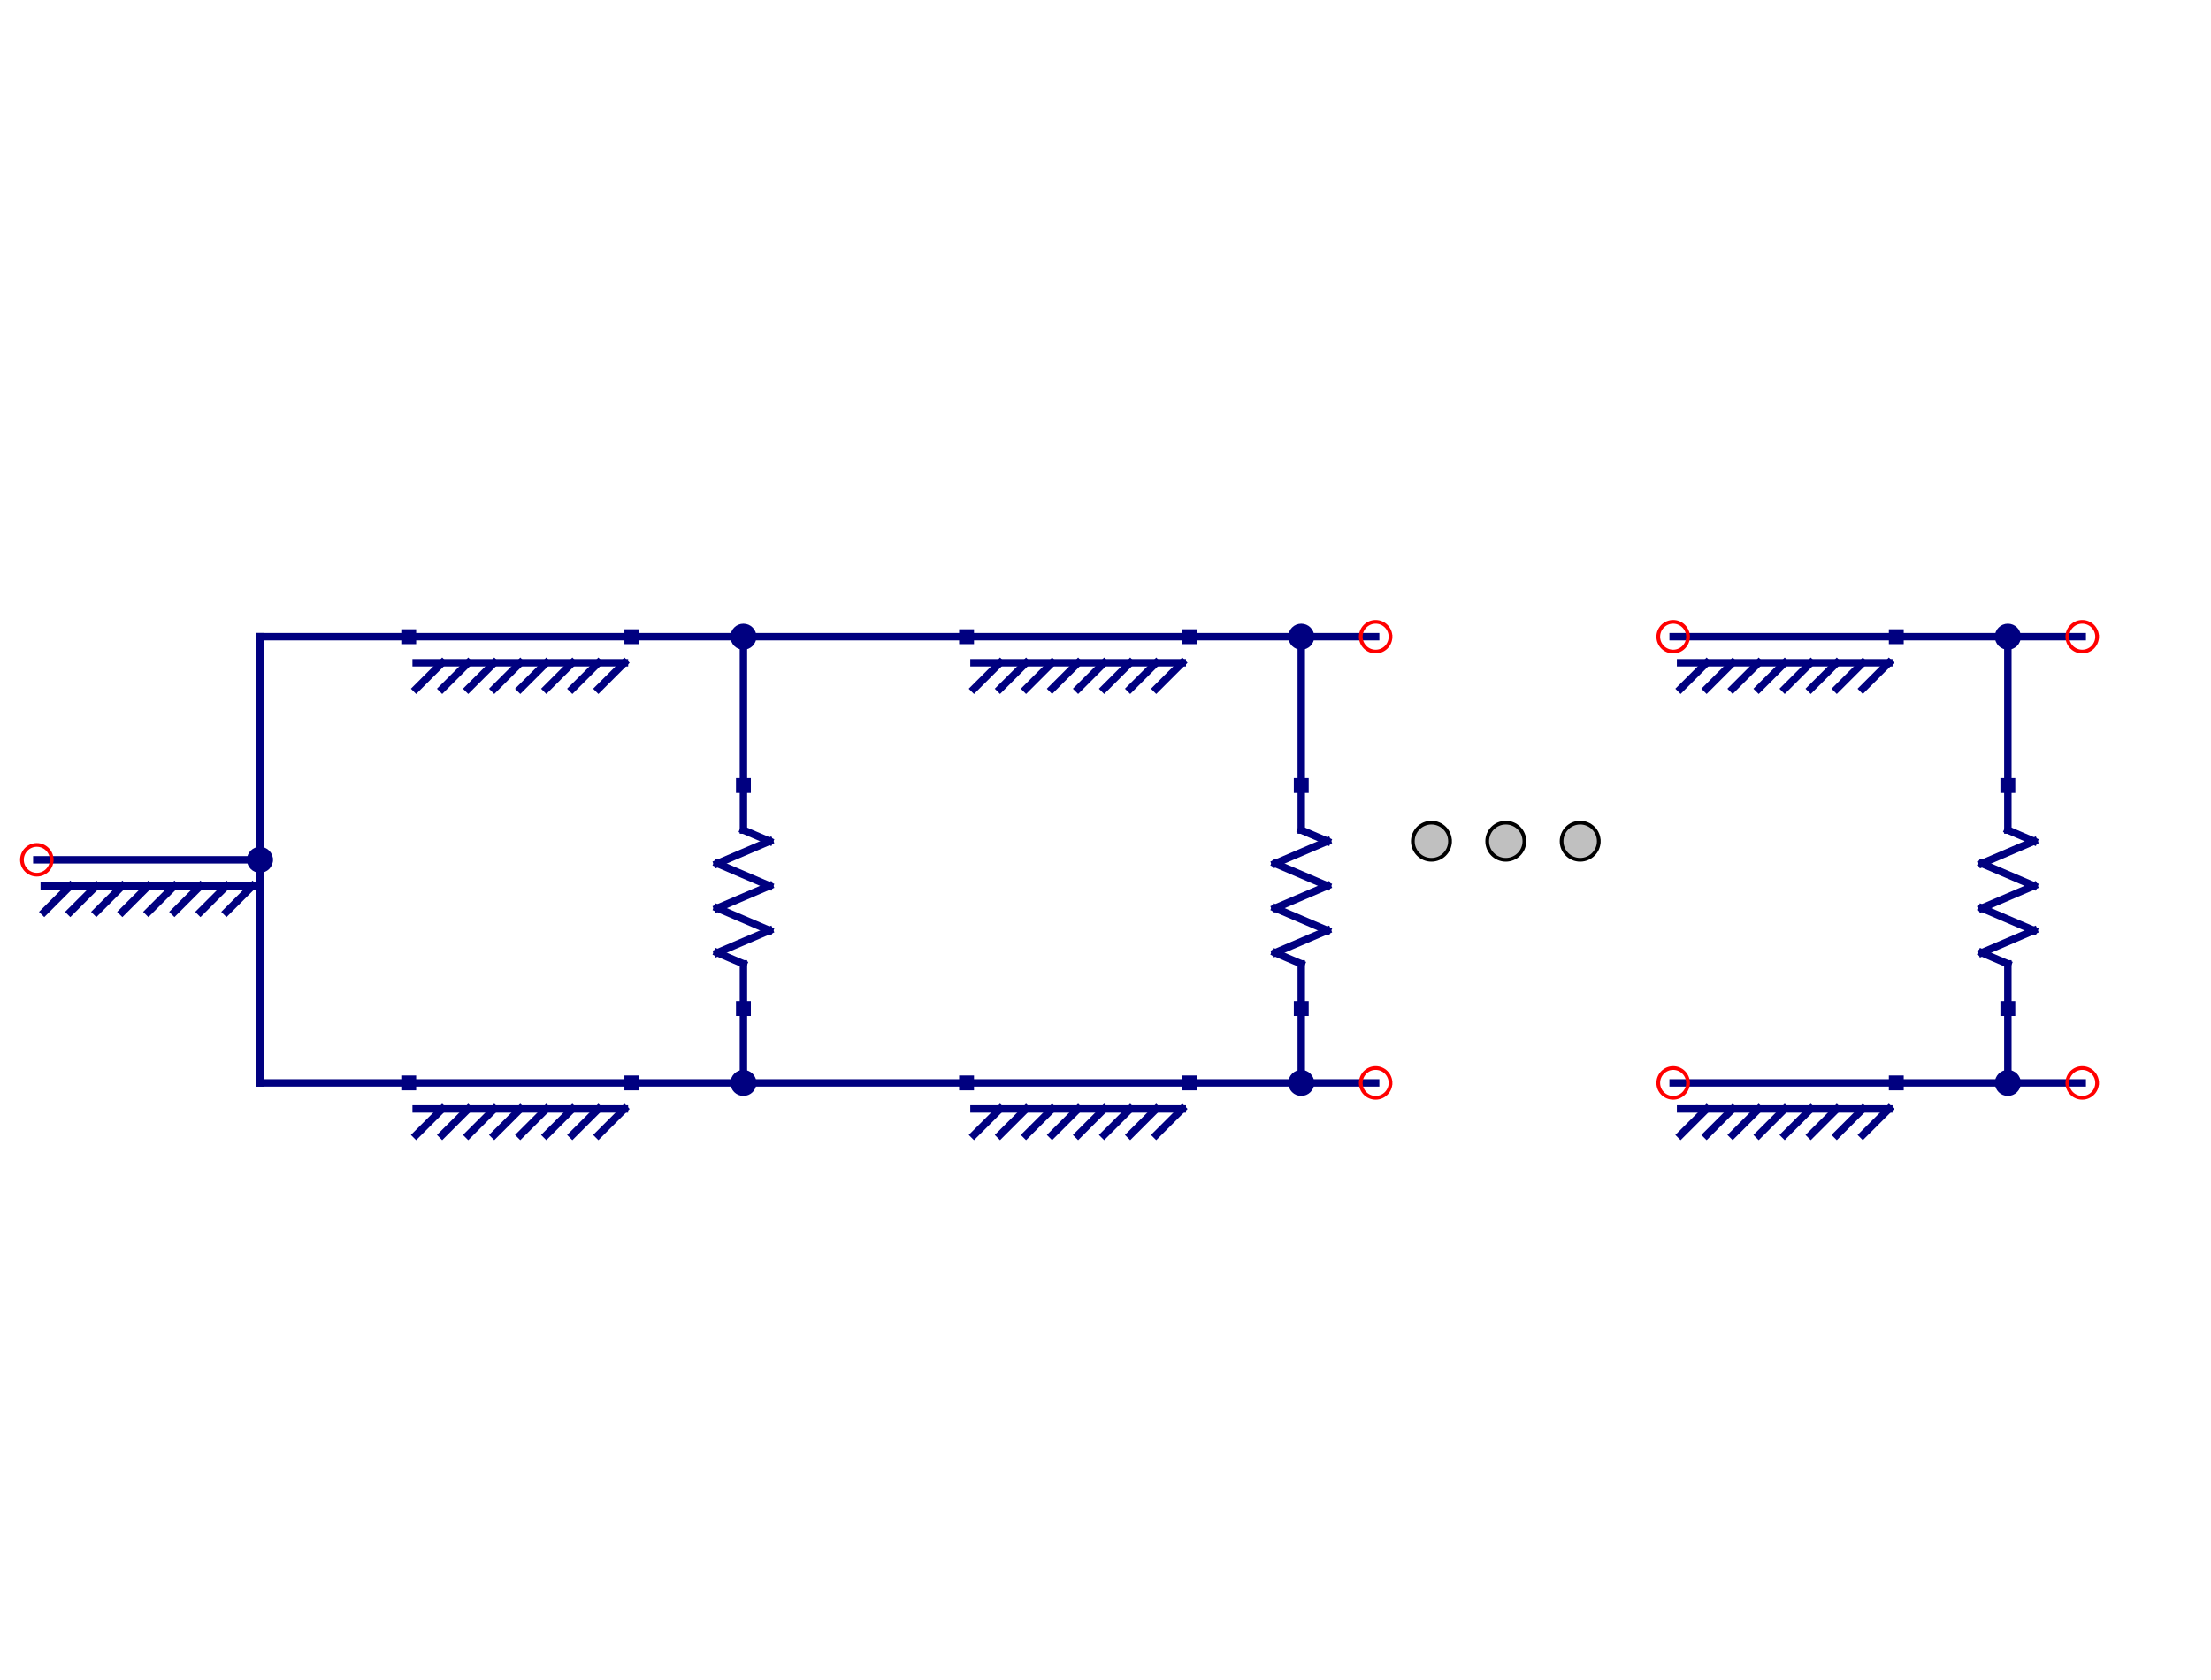 <?xml version="1.0" encoding="UTF-8" standalone="no"?>
<!-- Created with Inkscape (http://www.inkscape.org/) -->

<svg
   xmlns:dc="http://purl.org/dc/elements/1.1/"
   xmlns:cc="http://creativecommons.org/ns#"
   xmlns:rdf="http://www.w3.org/1999/02/22-rdf-syntax-ns#"
   xmlns:svg="http://www.w3.org/2000/svg"
   xmlns="http://www.w3.org/2000/svg"
   xmlns:sodipodi="http://sodipodi.sourceforge.net/DTD/sodipodi-0.dtd"
   xmlns:inkscape="http://www.inkscape.org/namespaces/inkscape"
   width="500"
   height="380"
   id="svg2"
   version="1.1"
   inkscape:version="0.48.4 r9939"
   sodipodi:docname="New document 1">
  <defs
     id="defs4" />
  <sodipodi:namedview
     id="base"
     pagecolor="#ffffff"
     bordercolor="#666666"
     borderopacity="1.0"
     inkscape:pageopacity="0.0"
     inkscape:pageshadow="2"
     inkscape:zoom="0.7"
     inkscape:cx="393.96928"
     inkscape:cy="286.53458"
     inkscape:document-units="px"
     inkscape:current-layer="layer1"
     showgrid="false"
     inkscape:window-width="1366"
     inkscape:window-height="713"
     inkscape:window-x="0"
     inkscape:window-y="27"
     inkscape:window-maximized="1" />
  <g
     inkscape:label="Layer 1"
     inkscape:groupmode="layer"
     id="layer1"
     transform="translate(0,-672.362)">
    <g
       style="font-size:12px;font-style:normal;font-weight:400;fill:none;stroke:#000080;stroke-width:2;stroke-linecap:square;stroke-linejoin:bevel;stroke-opacity:1;font-family:Helvetica"
       font-size="12"
       font-weight="400"
       font-style="normal"
       id="g3479"
       transform="matrix(0.841,0,0,0.841,-4.286,728.076)">
      <polyline
         style="fill:none"
         vector-effect="none"
         points="265,105 325,105 "
         id="polyline3481" />
      <polyline
         style="fill:none"
         vector-effect="none"
         points="267,112 323,112 "
         id="polyline3483" />
      <polyline
         style="fill:none"
         vector-effect="none"
         points="267,119 274,112 "
         id="polyline3485" />
      <polyline
         style="fill:none"
         vector-effect="none"
         points="274,119 281,112 "
         id="polyline3487" />
      <polyline
         style="fill:none"
         vector-effect="none"
         points="281,119 288,112 "
         id="polyline3489" />
      <polyline
         style="fill:none"
         vector-effect="none"
         points="288,119 295,112 "
         id="polyline3491" />
      <polyline
         style="fill:none"
         vector-effect="none"
         points="295,119 302,112 "
         id="polyline3493" />
      <polyline
         style="fill:none"
         vector-effect="none"
         points="302,119 309,112 "
         id="polyline3495" />
      <polyline
         style="fill:none"
         vector-effect="none"
         points="309,119 316,112 "
         id="polyline3497" />
      <polyline
         style="fill:none"
         vector-effect="none"
         points="316,119 323,112 "
         id="polyline3499" />
    </g>
    <g
       style="font-size:12px;font-style:normal;font-weight:400;fill:none;stroke:#000080;stroke-width:2;stroke-linecap:square;stroke-linejoin:bevel;stroke-opacity:1;font-family:Helvetica"
       font-size="12"
       font-weight="400"
       font-style="normal"
       id="g3501"
       transform="matrix(0.841,0,0,0.841,-4.286,728.076)" />
    <g
       style="font-size:12px;font-style:normal;font-weight:400;fill:none;stroke:#000080;stroke-width:2;stroke-linecap:square;stroke-linejoin:bevel;stroke-opacity:1;font-family:Helvetica"
       font-size="12"
       font-weight="400"
       font-style="normal"
       id="g3503"
       transform="matrix(0.841,0,0,0.841,-4.286,728.076)">
      <polyline
         style="fill:none"
         vector-effect="none"
         points="265,225 325,225 "
         id="polyline3505" />
      <polyline
         style="fill:none"
         vector-effect="none"
         points="267,232 323,232 "
         id="polyline3507" />
      <polyline
         style="fill:none"
         vector-effect="none"
         points="267,239 274,232 "
         id="polyline3509" />
      <polyline
         style="fill:none"
         vector-effect="none"
         points="274,239 281,232 "
         id="polyline3511" />
      <polyline
         style="fill:none"
         vector-effect="none"
         points="281,239 288,232 "
         id="polyline3513" />
      <polyline
         style="fill:none"
         vector-effect="none"
         points="288,239 295,232 "
         id="polyline3515" />
      <polyline
         style="fill:none"
         vector-effect="none"
         points="295,239 302,232 "
         id="polyline3517" />
      <polyline
         style="fill:none"
         vector-effect="none"
         points="302,239 309,232 "
         id="polyline3519" />
      <polyline
         style="fill:none"
         vector-effect="none"
         points="309,239 316,232 "
         id="polyline3521" />
      <polyline
         style="fill:none"
         vector-effect="none"
         points="316,239 323,232 "
         id="polyline3523" />
    </g>
    <g
       style="font-size:12px;font-style:normal;font-weight:400;fill:none;stroke:#000080;stroke-width:2;stroke-linecap:square;stroke-linejoin:bevel;stroke-opacity:1;font-family:Helvetica"
       font-size="12"
       font-weight="400"
       font-style="normal"
       id="g3525"
       transform="matrix(0.841,0,0,0.841,-4.286,728.076)" />
    <g
       style="font-size:12px;font-style:normal;font-weight:400;fill:none;stroke:#000080;stroke-width:2;stroke-linecap:square;stroke-linejoin:bevel;stroke-opacity:1;font-family:Helvetica"
       font-size="12"
       font-weight="400"
       font-style="normal"
       id="g3527"
       transform="matrix(0.841,0,0,0.841,-4.286,728.076)">
      <polyline
         style="fill:none"
         vector-effect="none"
         points="355,145 355,157 "
         id="polyline3529" />
      <polyline
         style="fill:none"
         vector-effect="none"
         points="355,157 362,160 "
         id="polyline3531" />
      <polyline
         style="fill:none"
         vector-effect="none"
         points="362,160 348,166 "
         id="polyline3533" />
      <polyline
         style="fill:none"
         vector-effect="none"
         points="348,166 362,172 "
         id="polyline3535" />
      <polyline
         style="fill:none"
         vector-effect="none"
         points="362,172 348,178 "
         id="polyline3537" />
      <polyline
         style="fill:none"
         vector-effect="none"
         points="348,178 362,184 "
         id="polyline3539" />
      <polyline
         style="fill:none"
         vector-effect="none"
         points="362,184 348,190 "
         id="polyline3541" />
      <polyline
         style="fill:none"
         vector-effect="none"
         points="348,190 355,193 "
         id="polyline3543" />
      <polyline
         style="fill:none"
         vector-effect="none"
         points="355,193 355,205 "
         id="polyline3545" />
    </g>
    <g
       style="font-size:12px;font-style:normal;font-weight:400;fill:none;stroke:#000080;stroke-width:2;stroke-linecap:square;stroke-linejoin:bevel;stroke-opacity:1;font-family:Helvetica"
       font-size="12"
       font-weight="400"
       font-style="normal"
       id="g3547"
       transform="matrix(0.841,0,0,0.841,-4.286,728.076)" />
    <g
       style="font-size:12px;font-style:normal;font-weight:400;fill:none;stroke:#000080;stroke-width:2;stroke-linecap:square;stroke-linejoin:bevel;stroke-opacity:1;font-family:Helvetica"
       font-size="12"
       font-weight="400"
       font-style="normal"
       id="g3549"
       transform="matrix(0.841,0,0,0.841,-4.286,728.076)">
      <polyline
         style="fill:none"
         vector-effect="none"
         points="115,105 175,105 "
         id="polyline3551" />
      <polyline
         style="fill:none"
         vector-effect="none"
         points="117,112 173,112 "
         id="polyline3553" />
      <polyline
         style="fill:none"
         vector-effect="none"
         points="117,119 124,112 "
         id="polyline3555" />
      <polyline
         style="fill:none"
         vector-effect="none"
         points="124,119 131,112 "
         id="polyline3557" />
      <polyline
         style="fill:none"
         vector-effect="none"
         points="131,119 138,112 "
         id="polyline3559" />
      <polyline
         style="fill:none"
         vector-effect="none"
         points="138,119 145,112 "
         id="polyline3561" />
      <polyline
         style="fill:none"
         vector-effect="none"
         points="145,119 152,112 "
         id="polyline3563" />
      <polyline
         style="fill:none"
         vector-effect="none"
         points="152,119 159,112 "
         id="polyline3565" />
      <polyline
         style="fill:none"
         vector-effect="none"
         points="159,119 166,112 "
         id="polyline3567" />
      <polyline
         style="fill:none"
         vector-effect="none"
         points="166,119 173,112 "
         id="polyline3569" />
    </g>
    <g
       style="font-size:12px;font-style:normal;font-weight:400;fill:none;stroke:#000080;stroke-width:2;stroke-linecap:square;stroke-linejoin:bevel;stroke-opacity:1;font-family:Helvetica"
       font-size="12"
       font-weight="400"
       font-style="normal"
       id="g3571"
       transform="matrix(0.841,0,0,0.841,-4.286,728.076)" />
    <g
       style="font-size:12px;font-style:normal;font-weight:400;fill:none;stroke:#000080;stroke-width:2;stroke-linecap:square;stroke-linejoin:bevel;stroke-opacity:1;font-family:Helvetica"
       font-size="12"
       font-weight="400"
       font-style="normal"
       id="g3573"
       transform="matrix(0.841,0,0,0.841,-4.286,728.076)">
      <polyline
         style="fill:none"
         vector-effect="none"
         points="115,225 175,225 "
         id="polyline3575" />
      <polyline
         style="fill:none"
         vector-effect="none"
         points="117,232 173,232 "
         id="polyline3577" />
      <polyline
         style="fill:none"
         vector-effect="none"
         points="117,239 124,232 "
         id="polyline3579" />
      <polyline
         style="fill:none"
         vector-effect="none"
         points="124,239 131,232 "
         id="polyline3581" />
      <polyline
         style="fill:none"
         vector-effect="none"
         points="131,239 138,232 "
         id="polyline3583" />
      <polyline
         style="fill:none"
         vector-effect="none"
         points="138,239 145,232 "
         id="polyline3585" />
      <polyline
         style="fill:none"
         vector-effect="none"
         points="145,239 152,232 "
         id="polyline3587" />
      <polyline
         style="fill:none"
         vector-effect="none"
         points="152,239 159,232 "
         id="polyline3589" />
      <polyline
         style="fill:none"
         vector-effect="none"
         points="159,239 166,232 "
         id="polyline3591" />
      <polyline
         style="fill:none"
         vector-effect="none"
         points="166,239 173,232 "
         id="polyline3593" />
    </g>
    <g
       style="font-size:12px;font-style:normal;font-weight:400;fill:none;stroke:#000080;stroke-width:2;stroke-linecap:square;stroke-linejoin:bevel;stroke-opacity:1;font-family:Helvetica"
       font-size="12"
       font-weight="400"
       font-style="normal"
       id="g3595"
       transform="matrix(0.841,0,0,0.841,-4.286,728.076)" />
    <g
       style="font-size:12px;font-style:normal;font-weight:400;fill:none;stroke:#000080;stroke-width:2;stroke-linecap:square;stroke-linejoin:bevel;stroke-opacity:1;font-family:Helvetica"
       font-size="12"
       font-weight="400"
       font-style="normal"
       id="g3597"
       transform="matrix(0.841,0,0,0.841,-4.286,728.076)">
      <polyline
         style="fill:none"
         vector-effect="none"
         points="205,145 205,157 "
         id="polyline3599" />
      <polyline
         style="fill:none"
         vector-effect="none"
         points="205,157 212,160 "
         id="polyline3601" />
      <polyline
         style="fill:none"
         vector-effect="none"
         points="212,160 198,166 "
         id="polyline3603" />
      <polyline
         style="fill:none"
         vector-effect="none"
         points="198,166 212,172 "
         id="polyline3605" />
      <polyline
         style="fill:none"
         vector-effect="none"
         points="212,172 198,178 "
         id="polyline3607" />
      <polyline
         style="fill:none"
         vector-effect="none"
         points="198,178 212,184 "
         id="polyline3609" />
      <polyline
         style="fill:none"
         vector-effect="none"
         points="212,184 198,190 "
         id="polyline3611" />
      <polyline
         style="fill:none"
         vector-effect="none"
         points="198,190 205,193 "
         id="polyline3613" />
      <polyline
         style="fill:none"
         vector-effect="none"
         points="205,193 205,205 "
         id="polyline3615" />
    </g>
    <g
       style="font-size:12px;font-style:normal;font-weight:400;fill:none;stroke:#000080;stroke-width:2;stroke-linecap:square;stroke-linejoin:bevel;stroke-opacity:1;font-family:Helvetica"
       font-size="12"
       font-weight="400"
       font-style="normal"
       id="g3617"
       transform="matrix(0.841,0,0,0.841,-4.286,728.076)" />
    <g
       style="font-size:12px;font-style:normal;font-weight:400;fill:none;stroke:#000080;stroke-width:2;stroke-linecap:square;stroke-linejoin:bevel;stroke-opacity:1;font-family:Helvetica"
       font-size="12"
       font-weight="400"
       font-style="normal"
       id="g3619"
       transform="matrix(0.841,0,0,0.841,-4.286,728.076)">
      <polyline
         style="fill:none"
         vector-effect="none"
         points="15,165 75,165 "
         id="polyline3621" />
      <polyline
         style="fill:none"
         vector-effect="none"
         points="17,172 73,172 "
         id="polyline3623" />
      <polyline
         style="fill:none"
         vector-effect="none"
         points="17,179 24,172 "
         id="polyline3625" />
      <polyline
         style="fill:none"
         vector-effect="none"
         points="24,179 31,172 "
         id="polyline3627" />
      <polyline
         style="fill:none"
         vector-effect="none"
         points="31,179 38,172 "
         id="polyline3629" />
      <polyline
         style="fill:none"
         vector-effect="none"
         points="38,179 45,172 "
         id="polyline3631" />
      <polyline
         style="fill:none"
         vector-effect="none"
         points="45,179 52,172 "
         id="polyline3633" />
      <polyline
         style="fill:none"
         vector-effect="none"
         points="52,179 59,172 "
         id="polyline3635" />
      <polyline
         style="fill:none"
         vector-effect="none"
         points="59,179 66,172 "
         id="polyline3637" />
      <polyline
         style="fill:none"
         vector-effect="none"
         points="66,179 73,172 "
         id="polyline3639" />
    </g>
    <g
       style="font-size:12px;font-style:normal;font-weight:400;fill:none;stroke:#000080;stroke-width:2;stroke-linecap:square;stroke-linejoin:bevel;stroke-opacity:1;font-family:Helvetica"
       font-size="12"
       font-weight="400"
       font-style="normal"
       id="g3641"
       transform="matrix(0.841,0,0,0.841,-4.286,728.076)" />
    <g
       style="font-size:12px;font-style:normal;font-weight:400;fill:none;stroke:#000080;stroke-width:2;stroke-linecap:square;stroke-linejoin:bevel;stroke-opacity:1;font-family:Helvetica"
       font-size="12"
       font-weight="400"
       font-style="normal"
       id="g3643"
       transform="matrix(0.841,0,0,0.841,-4.286,728.076)">
      <polyline
         style="fill:none"
         vector-effect="none"
         points="455,105 515,105 "
         id="polyline3645" />
      <polyline
         style="fill:none"
         vector-effect="none"
         points="457,112 513,112 "
         id="polyline3647" />
      <polyline
         style="fill:none"
         vector-effect="none"
         points="457,119 464,112 "
         id="polyline3649" />
      <polyline
         style="fill:none"
         vector-effect="none"
         points="464,119 471,112 "
         id="polyline3651" />
      <polyline
         style="fill:none"
         vector-effect="none"
         points="471,119 478,112 "
         id="polyline3653" />
      <polyline
         style="fill:none"
         vector-effect="none"
         points="478,119 485,112 "
         id="polyline3655" />
      <polyline
         style="fill:none"
         vector-effect="none"
         points="485,119 492,112 "
         id="polyline3657" />
      <polyline
         style="fill:none"
         vector-effect="none"
         points="492,119 499,112 "
         id="polyline3659" />
      <polyline
         style="fill:none"
         vector-effect="none"
         points="499,119 506,112 "
         id="polyline3661" />
      <polyline
         style="fill:none"
         vector-effect="none"
         points="506,119 513,112 "
         id="polyline3663" />
    </g>
    <g
       style="font-size:12px;font-style:normal;font-weight:400;fill:none;stroke:#000080;stroke-width:2;stroke-linecap:square;stroke-linejoin:bevel;stroke-opacity:1;font-family:Helvetica"
       font-size="12"
       font-weight="400"
       font-style="normal"
       id="g3665"
       transform="matrix(0.841,0,0,0.841,-4.286,728.076)" />
    <g
       style="font-size:12px;font-style:normal;font-weight:400;fill:none;stroke:#000080;stroke-width:2;stroke-linecap:square;stroke-linejoin:bevel;stroke-opacity:1;font-family:Helvetica"
       font-size="12"
       font-weight="400"
       font-style="normal"
       id="g3667"
       transform="matrix(0.841,0,0,0.841,-4.286,728.076)">
      <polyline
         style="fill:none"
         vector-effect="none"
         points="455,225 515,225 "
         id="polyline3669" />
      <polyline
         style="fill:none"
         vector-effect="none"
         points="457,232 513,232 "
         id="polyline3671" />
      <polyline
         style="fill:none"
         vector-effect="none"
         points="457,239 464,232 "
         id="polyline3673" />
      <polyline
         style="fill:none"
         vector-effect="none"
         points="464,239 471,232 "
         id="polyline3675" />
      <polyline
         style="fill:none"
         vector-effect="none"
         points="471,239 478,232 "
         id="polyline3677" />
      <polyline
         style="fill:none"
         vector-effect="none"
         points="478,239 485,232 "
         id="polyline3679" />
      <polyline
         style="fill:none"
         vector-effect="none"
         points="485,239 492,232 "
         id="polyline3681" />
      <polyline
         style="fill:none"
         vector-effect="none"
         points="492,239 499,232 "
         id="polyline3683" />
      <polyline
         style="fill:none"
         vector-effect="none"
         points="499,239 506,232 "
         id="polyline3685" />
      <polyline
         style="fill:none"
         vector-effect="none"
         points="506,239 513,232 "
         id="polyline3687" />
    </g>
    <g
       style="font-size:12px;font-style:normal;font-weight:400;fill:none;stroke:#000080;stroke-width:2;stroke-linecap:square;stroke-linejoin:bevel;stroke-opacity:1;font-family:Helvetica"
       font-size="12"
       font-weight="400"
       font-style="normal"
       id="g3689"
       transform="matrix(0.841,0,0,0.841,-4.286,728.076)" />
    <g
       style="font-size:12px;font-style:normal;font-weight:400;fill:none;stroke:#000080;stroke-width:2;stroke-linecap:square;stroke-linejoin:bevel;stroke-opacity:1;font-family:Helvetica"
       font-size="12"
       font-weight="400"
       font-style="normal"
       id="g3691"
       transform="matrix(0.841,0,0,0.841,-4.286,728.076)">
      <polyline
         style="fill:none"
         vector-effect="none"
         points="545,145 545,157 "
         id="polyline3693" />
      <polyline
         style="fill:none"
         vector-effect="none"
         points="545,157 552,160 "
         id="polyline3695" />
      <polyline
         style="fill:none"
         vector-effect="none"
         points="552,160 538,166 "
         id="polyline3697" />
      <polyline
         style="fill:none"
         vector-effect="none"
         points="538,166 552,172 "
         id="polyline3699" />
      <polyline
         style="fill:none"
         vector-effect="none"
         points="552,172 538,178 "
         id="polyline3701" />
      <polyline
         style="fill:none"
         vector-effect="none"
         points="538,178 552,184 "
         id="polyline3703" />
      <polyline
         style="fill:none"
         vector-effect="none"
         points="552,184 538,190 "
         id="polyline3705" />
      <polyline
         style="fill:none"
         vector-effect="none"
         points="538,190 545,193 "
         id="polyline3707" />
      <polyline
         style="fill:none"
         vector-effect="none"
         points="545,193 545,205 "
         id="polyline3709" />
    </g>
    <g
       style="font-size:12px;font-style:normal;font-weight:400;fill:none;stroke:#000080;stroke-width:2;stroke-linecap:square;stroke-linejoin:bevel;stroke-opacity:1;font-family:Helvetica"
       font-size="12"
       font-weight="400"
       font-style="normal"
       id="g3711"
       transform="matrix(0.841,0,0,0.841,-4.286,728.076)" />
    <g
       style="font-size:12px;font-style:normal;font-weight:400;fill:none;stroke:#000080;stroke-width:2;stroke-linecap:square;stroke-linejoin:bevel;stroke-opacity:1;font-family:Helvetica"
       font-size="12"
       font-weight="400"
       font-style="normal"
       id="g3713"
       transform="matrix(0.841,0,0,0.841,-4.286,728.076)">
      <polyline
         style="fill:none"
         vector-effect="none"
         points="75,165 75,225 "
         id="polyline3715" />
      <polyline
         style="fill:none"
         vector-effect="none"
         points="75,105 75,165 "
         id="polyline3717" />
      <polyline
         style="fill:none"
         vector-effect="none"
         points="75,225 115,225 "
         id="polyline3719" />
      <polyline
         style="fill:none"
         vector-effect="none"
         points="75,105 115,105 "
         id="polyline3721" />
      <polyline
         style="fill:none"
         vector-effect="none"
         points="175,225 205,225 "
         id="polyline3723" />
      <polyline
         style="fill:none"
         vector-effect="none"
         points="175,105 205,105 "
         id="polyline3725" />
      <polyline
         style="fill:none"
         vector-effect="none"
         points="205,205 205,225 "
         id="polyline3727" />
      <polyline
         style="fill:none"
         vector-effect="none"
         points="205,105 205,145 "
         id="polyline3729" />
      <polyline
         style="fill:none"
         vector-effect="none"
         points="205,225 265,225 "
         id="polyline3731" />
      <polyline
         style="fill:none"
         vector-effect="none"
         points="205,105 265,105 "
         id="polyline3733" />
      <polyline
         style="fill:none"
         vector-effect="none"
         points="325,225 355,225 "
         id="polyline3735" />
      <polyline
         style="fill:none"
         vector-effect="none"
         points="325,105 355,105 "
         id="polyline3737" />
      <polyline
         style="fill:none"
         vector-effect="none"
         points="355,225 375,225 "
         id="polyline3739" />
      <polyline
         style="fill:none"
         vector-effect="none"
         points="355,205 355,225 "
         id="polyline3741" />
      <polyline
         style="fill:none"
         vector-effect="none"
         points="355,105 375,105 "
         id="polyline3743" />
      <polyline
         style="fill:none"
         vector-effect="none"
         points="355,105 355,145 "
         id="polyline3745" />
      <polyline
         style="fill:none"
         vector-effect="none"
         points="515,225 545,225 "
         id="polyline3747" />
      <polyline
         style="fill:none"
         vector-effect="none"
         points="545,225 565,225 "
         id="polyline3749" />
      <polyline
         style="fill:none"
         vector-effect="none"
         points="545,205 545,225 "
         id="polyline3751" />
      <polyline
         style="fill:none"
         vector-effect="none"
         points="515,105 545,105 "
         id="polyline3753" />
      <polyline
         style="fill:none"
         vector-effect="none"
         points="545,105 565,105 "
         id="polyline3755" />
      <polyline
         style="fill:none"
         vector-effect="none"
         points="545,105 545,145 "
         id="polyline3757" />
    </g>
    <g
       style="font-size:12px;font-style:normal;font-weight:400;fill:#000080;fill-opacity:1;stroke:none;font-family:Helvetica"
       font-size="12"
       font-weight="400"
       font-style="normal"
       id="g3759"
       transform="matrix(0.841,0,0,0.841,-4.286,728.076)">
      <path
         style="fill-rule:evenodd"
         inkscape:connector-curvature="0"
         vector-effect="non-scaling-stroke"
         d="m 263,103 4,0 0,4 -4,0 0,-4"
         id="path3761" />
    </g>
    <g
       style="font-size:12px;font-style:normal;font-weight:400;fill:#000080;fill-opacity:1;stroke:none;font-family:Helvetica"
       font-size="12"
       font-weight="400"
       font-style="normal"
       id="g3763"
       transform="matrix(0.841,0,0,0.841,-4.286,728.076)">
      <path
         style="fill-rule:evenodd"
         inkscape:connector-curvature="0"
         vector-effect="non-scaling-stroke"
         d="m 323,103 4,0 0,4 -4,0 0,-4"
         id="path3765" />
    </g>
    <g
       style="font-size:12px;font-style:normal;font-weight:400;fill:#000080;fill-opacity:1;stroke:none;font-family:Helvetica"
       font-size="12"
       font-weight="400"
       font-style="normal"
       id="g3767"
       transform="matrix(0.841,0,0,0.841,-4.286,728.076)">
      <path
         style="fill-rule:evenodd"
         inkscape:connector-curvature="0"
         vector-effect="non-scaling-stroke"
         d="m 263,223 4,0 0,4 -4,0 0,-4"
         id="path3769" />
    </g>
    <g
       style="font-size:12px;font-style:normal;font-weight:400;fill:#000080;fill-opacity:1;stroke:none;font-family:Helvetica"
       font-size="12"
       font-weight="400"
       font-style="normal"
       id="g3771"
       transform="matrix(0.841,0,0,0.841,-4.286,728.076)">
      <path
         style="fill-rule:evenodd"
         inkscape:connector-curvature="0"
         vector-effect="non-scaling-stroke"
         d="m 323,223 4,0 0,4 -4,0 0,-4"
         id="path3773" />
    </g>
    <g
       style="font-size:12px;font-style:normal;font-weight:400;fill:#000080;fill-opacity:1;stroke:none;font-family:Helvetica"
       font-size="12"
       font-weight="400"
       font-style="normal"
       id="g3775"
       transform="matrix(0.841,0,0,0.841,-4.286,728.076)">
      <path
         style="fill-rule:evenodd"
         inkscape:connector-curvature="0"
         vector-effect="non-scaling-stroke"
         d="m 353,143 4,0 0,4 -4,0 0,-4"
         id="path3777" />
    </g>
    <g
       style="font-size:12px;font-style:normal;font-weight:400;fill:#000080;fill-opacity:1;stroke:none;font-family:Helvetica"
       font-size="12"
       font-weight="400"
       font-style="normal"
       id="g3779"
       transform="matrix(0.841,0,0,0.841,-4.286,728.076)">
      <path
         style="fill-rule:evenodd"
         inkscape:connector-curvature="0"
         vector-effect="non-scaling-stroke"
         d="m 353,203 4,0 0,4 -4,0 0,-4"
         id="path3781" />
    </g>
    <g
       style="font-size:12px;font-style:normal;font-weight:400;fill:#000080;fill-opacity:1;stroke:none;font-family:Helvetica"
       font-size="12"
       font-weight="400"
       font-style="normal"
       id="g3783"
       transform="matrix(0.841,0,0,0.841,-4.286,728.076)">
      <path
         style="fill-rule:evenodd"
         inkscape:connector-curvature="0"
         vector-effect="non-scaling-stroke"
         d="m 113,103 4,0 0,4 -4,0 0,-4"
         id="path3785" />
    </g>
    <g
       style="font-size:12px;font-style:normal;font-weight:400;fill:#000080;fill-opacity:1;stroke:none;font-family:Helvetica"
       font-size="12"
       font-weight="400"
       font-style="normal"
       id="g3787"
       transform="matrix(0.841,0,0,0.841,-4.286,728.076)">
      <path
         style="fill-rule:evenodd"
         inkscape:connector-curvature="0"
         vector-effect="non-scaling-stroke"
         d="m 173,103 4,0 0,4 -4,0 0,-4"
         id="path3789" />
    </g>
    <g
       style="font-size:12px;font-style:normal;font-weight:400;fill:#000080;fill-opacity:1;stroke:none;font-family:Helvetica"
       font-size="12"
       font-weight="400"
       font-style="normal"
       id="g3791"
       transform="matrix(0.841,0,0,0.841,-4.286,728.076)">
      <path
         style="fill-rule:evenodd"
         inkscape:connector-curvature="0"
         vector-effect="non-scaling-stroke"
         d="m 113,223 4,0 0,4 -4,0 0,-4"
         id="path3793" />
    </g>
    <g
       style="font-size:12px;font-style:normal;font-weight:400;fill:#000080;fill-opacity:1;stroke:none;font-family:Helvetica"
       font-size="12"
       font-weight="400"
       font-style="normal"
       id="g3795"
       transform="matrix(0.841,0,0,0.841,-4.286,728.076)">
      <path
         style="fill-rule:evenodd"
         inkscape:connector-curvature="0"
         vector-effect="non-scaling-stroke"
         d="m 173,223 4,0 0,4 -4,0 0,-4"
         id="path3797" />
    </g>
    <g
       style="font-size:12px;font-style:normal;font-weight:400;fill:#000080;fill-opacity:1;stroke:none;font-family:Helvetica"
       font-size="12"
       font-weight="400"
       font-style="normal"
       id="g3799"
       transform="matrix(0.841,0,0,0.841,-4.286,728.076)">
      <path
         style="fill-rule:evenodd"
         inkscape:connector-curvature="0"
         vector-effect="non-scaling-stroke"
         d="m 203,143 4,0 0,4 -4,0 0,-4"
         id="path3801" />
    </g>
    <g
       style="font-size:12px;font-style:normal;font-weight:400;fill:#000080;fill-opacity:1;stroke:none;font-family:Helvetica"
       font-size="12"
       font-weight="400"
       font-style="normal"
       id="g3803"
       transform="matrix(0.841,0,0,0.841,-4.286,728.076)">
      <path
         style="fill-rule:evenodd"
         inkscape:connector-curvature="0"
         vector-effect="non-scaling-stroke"
         d="m 203,203 4,0 0,4 -4,0 0,-4"
         id="path3805" />
    </g>
    <g
       style="font-size:12px;font-style:normal;font-weight:400;fill:none;stroke:#ff0000;stroke-width:1;stroke-linecap:square;stroke-linejoin:bevel;stroke-opacity:1;font-family:Helvetica"
       font-size="12"
       font-weight="400"
       font-style="normal"
       id="g3807"
       transform="matrix(0.841,0,0,0.841,-4.286,728.076)">
      <path
         inkscape:connector-curvature="0"
         vector-effect="none"
         d="m 19,165 c 0,2.209 -1.791,4 -4,4 -2.209,0 -4,-1.791 -4,-4 0,-2.209 1.791,-4 4,-4 2.209,0 4,1.791 4,4"
         id="path3809" />
    </g>
    <g
       style="font-size:12px;font-style:normal;font-weight:400;fill:#000080;fill-opacity:1;stroke:#000080;stroke-width:1;stroke-linecap:square;stroke-linejoin:bevel;stroke-opacity:1;font-family:Helvetica"
       font-size="12"
       font-weight="400"
       font-style="normal"
       id="g3811"
       transform="matrix(0.841,0,0,0.841,-4.286,728.076)">
      <path
         style="fill-rule:evenodd"
         inkscape:connector-curvature="0"
         vector-effect="none"
         d="m 78,165 c 0,1.657 -1.343,3 -3,3 -1.657,0 -3,-1.343 -3,-3 0,-1.657 1.343,-3 3,-3 1.657,0 3,1.343 3,3"
         id="path3813" />
    </g>
    <g
       style="font-size:12px;font-style:normal;font-weight:400;fill:#000080;fill-opacity:1;stroke:#000080;stroke-width:1;stroke-linecap:square;stroke-linejoin:bevel;stroke-opacity:1;font-family:Helvetica"
       font-size="12"
       font-weight="400"
       font-style="normal"
       id="g3815"
       transform="matrix(0.841,0,0,0.841,-4.286,728.076)">
      <path
         style="fill-rule:evenodd"
         inkscape:connector-curvature="0"
         vector-effect="none"
         d="m 208,225 c 0,1.657 -1.343,3 -3,3 -1.657,0 -3,-1.343 -3,-3 0,-1.657 1.343,-3 3,-3 1.657,0 3,1.343 3,3"
         id="path3817" />
    </g>
    <g
       style="font-size:12px;font-style:normal;font-weight:400;fill:#000080;fill-opacity:1;stroke:#000080;stroke-width:1;stroke-linecap:square;stroke-linejoin:bevel;stroke-opacity:1;font-family:Helvetica"
       font-size="12"
       font-weight="400"
       font-style="normal"
       id="g3819"
       transform="matrix(0.841,0,0,0.841,-4.286,728.076)">
      <path
         style="fill-rule:evenodd"
         inkscape:connector-curvature="0"
         vector-effect="none"
         d="m 208,105 c 0,1.657 -1.343,3 -3,3 -1.657,0 -3,-1.343 -3,-3 0,-1.657 1.343,-3 3,-3 1.657,0 3,1.343 3,3"
         id="path3821" />
    </g>
    <g
       style="font-size:12px;font-style:normal;font-weight:400;fill:#000080;fill-opacity:1;stroke:#000080;stroke-width:1;stroke-linecap:square;stroke-linejoin:bevel;stroke-opacity:1;font-family:Helvetica"
       font-size="12"
       font-weight="400"
       font-style="normal"
       id="g3823"
       transform="matrix(0.841,0,0,0.841,-4.286,728.076)">
      <path
         style="fill-rule:evenodd"
         inkscape:connector-curvature="0"
         vector-effect="none"
         d="m 358,225 c 0,1.657 -1.343,3 -3,3 -1.657,0 -3,-1.343 -3,-3 0,-1.657 1.343,-3 3,-3 1.657,0 3,1.343 3,3"
         id="path3825" />
    </g>
    <g
       style="font-size:12px;font-style:normal;font-weight:400;fill:#000080;fill-opacity:1;stroke:#000080;stroke-width:1;stroke-linecap:square;stroke-linejoin:bevel;stroke-opacity:1;font-family:Helvetica"
       font-size="12"
       font-weight="400"
       font-style="normal"
       id="g3827"
       transform="matrix(0.841,0,0,0.841,-4.286,728.076)">
      <path
         style="fill-rule:evenodd"
         inkscape:connector-curvature="0"
         vector-effect="none"
         d="m 358,105 c 0,1.657 -1.343,3 -3,3 -1.657,0 -3,-1.343 -3,-3 0,-1.657 1.343,-3 3,-3 1.657,0 3,1.343 3,3"
         id="path3829" />
    </g>
    <g
       style="font-size:12px;font-style:normal;font-weight:400;fill:none;stroke:#ff0000;stroke-width:1;stroke-linecap:square;stroke-linejoin:bevel;stroke-opacity:1;font-family:Helvetica"
       font-size="12"
       font-weight="400"
       font-style="normal"
       id="g3831"
       transform="matrix(0.841,0,0,0.841,-4.286,728.076)">
      <path
         inkscape:connector-curvature="0"
         vector-effect="none"
         d="m 379,225 c 0,2.209 -1.791,4 -4,4 -2.209,0 -4,-1.791 -4,-4 0,-2.209 1.791,-4 4,-4 2.209,0 4,1.791 4,4"
         id="path3833" />
      <path
         inkscape:connector-curvature="0"
         vector-effect="none"
         d="m 379,105 c 0,2.209 -1.791,4 -4,4 -2.209,0 -4,-1.791 -4,-4 0,-2.209 1.791,-4 4,-4 2.209,0 4,1.791 4,4"
         id="path3835" />
      <path
         inkscape:connector-curvature="0"
         vector-effect="none"
         d="m 459,105 c 0,2.209 -1.791,4 -4,4 -2.209,0 -4,-1.791 -4,-4 0,-2.209 1.791,-4 4,-4 2.209,0 4,1.791 4,4"
         id="path3837" />
    </g>
    <g
       style="font-size:12px;font-style:normal;font-weight:400;fill:#000080;fill-opacity:1;stroke:none;font-family:Helvetica"
       font-size="12"
       font-weight="400"
       font-style="normal"
       id="g3839"
       transform="matrix(0.841,0,0,0.841,-4.286,728.076)">
      <path
         style="fill-rule:evenodd"
         inkscape:connector-curvature="0"
         vector-effect="non-scaling-stroke"
         d="m 513,103 4,0 0,4 -4,0 0,-4"
         id="path3841" />
    </g>
    <g
       style="font-size:12px;font-style:normal;font-weight:400;fill:none;stroke:#ff0000;stroke-width:1;stroke-linecap:square;stroke-linejoin:bevel;stroke-opacity:1;font-family:Helvetica"
       font-size="12"
       font-weight="400"
       font-style="normal"
       id="g3843"
       transform="matrix(0.841,0,0,0.841,-4.286,728.076)">
      <path
         inkscape:connector-curvature="0"
         vector-effect="none"
         d="m 459,225 c 0,2.209 -1.791,4 -4,4 -2.209,0 -4,-1.791 -4,-4 0,-2.209 1.791,-4 4,-4 2.209,0 4,1.791 4,4"
         id="path3845" />
    </g>
    <g
       style="font-size:12px;font-style:normal;font-weight:400;fill:#000080;fill-opacity:1;stroke:none;font-family:Helvetica"
       font-size="12"
       font-weight="400"
       font-style="normal"
       id="g3847"
       transform="matrix(0.841,0,0,0.841,-4.286,728.076)">
      <path
         style="fill-rule:evenodd"
         inkscape:connector-curvature="0"
         vector-effect="non-scaling-stroke"
         d="m 513,223 4,0 0,4 -4,0 0,-4"
         id="path3849" />
    </g>
    <g
       style="font-size:12px;font-style:normal;font-weight:400;fill:#000080;fill-opacity:1;stroke:none;font-family:Helvetica"
       font-size="12"
       font-weight="400"
       font-style="normal"
       id="g3851"
       transform="matrix(0.841,0,0,0.841,-4.286,728.076)">
      <path
         style="fill-rule:evenodd"
         inkscape:connector-curvature="0"
         vector-effect="non-scaling-stroke"
         d="m 543,143 4,0 0,4 -4,0 0,-4"
         id="path3853" />
    </g>
    <g
       style="font-size:12px;font-style:normal;font-weight:400;fill:#000080;fill-opacity:1;stroke:none;font-family:Helvetica"
       font-size="12"
       font-weight="400"
       font-style="normal"
       id="g3855"
       transform="matrix(0.841,0,0,0.841,-4.286,728.076)">
      <path
         style="fill-rule:evenodd"
         inkscape:connector-curvature="0"
         vector-effect="non-scaling-stroke"
         d="m 543,203 4,0 0,4 -4,0 0,-4"
         id="path3857" />
    </g>
    <g
       style="font-size:12px;font-style:normal;font-weight:400;fill:none;stroke:#ff0000;stroke-width:1;stroke-linecap:square;stroke-linejoin:bevel;stroke-opacity:1;font-family:Helvetica"
       font-size="12"
       font-weight="400"
       font-style="normal"
       id="g3859"
       transform="matrix(0.841,0,0,0.841,-4.286,728.076)">
      <path
         inkscape:connector-curvature="0"
         vector-effect="none"
         d="m 569,225 c 0,2.209 -1.791,4 -4,4 -2.209,0 -4,-1.791 -4,-4 0,-2.209 1.791,-4 4,-4 2.209,0 4,1.791 4,4"
         id="path3861" />
    </g>
    <g
       style="font-size:12px;font-style:normal;font-weight:400;fill:#000080;fill-opacity:1;stroke:#000080;stroke-width:1;stroke-linecap:square;stroke-linejoin:bevel;stroke-opacity:1;font-family:Helvetica"
       font-size="12"
       font-weight="400"
       font-style="normal"
       id="g3863"
       transform="matrix(0.841,0,0,0.841,-4.286,728.076)">
      <path
         style="fill-rule:evenodd"
         inkscape:connector-curvature="0"
         vector-effect="none"
         d="m 548,225 c 0,1.657 -1.343,3 -3,3 -1.657,0 -3,-1.343 -3,-3 0,-1.657 1.343,-3 3,-3 1.657,0 3,1.343 3,3"
         id="path3865" />
    </g>
    <g
       style="font-size:12px;font-style:normal;font-weight:400;fill:none;stroke:#ff0000;stroke-width:1;stroke-linecap:square;stroke-linejoin:bevel;stroke-opacity:1;font-family:Helvetica"
       font-size="12"
       font-weight="400"
       font-style="normal"
       id="g3867"
       transform="matrix(0.841,0,0,0.841,-4.286,728.076)">
      <path
         inkscape:connector-curvature="0"
         vector-effect="none"
         d="m 569,105 c 0,2.209 -1.791,4 -4,4 -2.209,0 -4,-1.791 -4,-4 0,-2.209 1.791,-4 4,-4 2.209,0 4,1.791 4,4"
         id="path3869" />
    </g>
    <g
       style="font-size:12px;font-style:normal;font-weight:400;fill:#000080;fill-opacity:1;stroke:#000080;stroke-width:1;stroke-linecap:square;stroke-linejoin:bevel;stroke-opacity:1;font-family:Helvetica"
       font-size="12"
       font-weight="400"
       font-style="normal"
       id="g3871"
       transform="matrix(0.841,0,0,0.841,-4.286,728.076)">
      <path
         style="fill-rule:evenodd"
         inkscape:connector-curvature="0"
         vector-effect="none"
         d="m 548,105 c 0,1.657 -1.343,3 -3,3 -1.657,0 -3,-1.343 -3,-3 0,-1.657 1.343,-3 3,-3 1.657,0 3,1.343 3,3"
         id="path3873" />
    </g>
    <g
       style="font-size:12px;font-style:normal;font-weight:400;fill:#c0c0c0;fill-opacity:1;stroke:#000000;stroke-width:1;stroke-linecap:square;stroke-linejoin:bevel;stroke-opacity:1;font-family:Helvetica"
       font-size="12"
       font-weight="400"
       font-style="normal"
       id="g3875"
       transform="matrix(0.841,0,0,0.841,-4.286,728.076)">
      <path
         style="fill-rule:evenodd"
         inkscape:connector-curvature="0"
         vector-effect="non-scaling-stroke"
         d="m 395,160 c 0,2.761 -2.239,5 -5,5 -2.761,0 -5,-2.239 -5,-5 0,-2.761 2.239,-5 5,-5 2.761,0 5,2.239 5,5"
         id="path3877" />
    </g>
    <g
       style="font-size:12px;font-style:normal;font-weight:400;fill:#c0c0c0;fill-opacity:1;stroke:#000000;stroke-width:1;stroke-linecap:square;stroke-linejoin:bevel;stroke-opacity:1;font-family:Helvetica"
       font-size="12"
       font-weight="400"
       font-style="normal"
       id="g3879"
       transform="matrix(0.841,0,0,0.841,-4.286,728.076)">
      <path
         style="fill-rule:evenodd"
         inkscape:connector-curvature="0"
         vector-effect="non-scaling-stroke"
         d="m 415,160 c 0,2.761 -2.239,5 -5,5 -2.761,0 -5,-2.239 -5,-5 0,-2.761 2.239,-5 5,-5 2.761,0 5,2.239 5,5"
         id="path3881" />
    </g>
    <g
       style="font-size:12px;font-style:normal;font-weight:400;fill:#c0c0c0;fill-opacity:1;stroke:#000000;stroke-width:1;stroke-linecap:square;stroke-linejoin:bevel;stroke-opacity:1;font-family:Helvetica"
       font-size="12"
       font-weight="400"
       font-style="normal"
       id="g3883"
       transform="matrix(0.841,0,0,0.841,-4.286,728.076)">
      <path
         style="fill-rule:evenodd"
         inkscape:connector-curvature="0"
         vector-effect="non-scaling-stroke"
         d="m 435,160 c 0,2.761 -2.239,5 -5,5 -2.761,0 -5,-2.239 -5,-5 0,-2.761 2.239,-5 5,-5 2.761,0 5,2.239 5,5"
         id="path3885" />
    </g>
  </g>
</svg>
